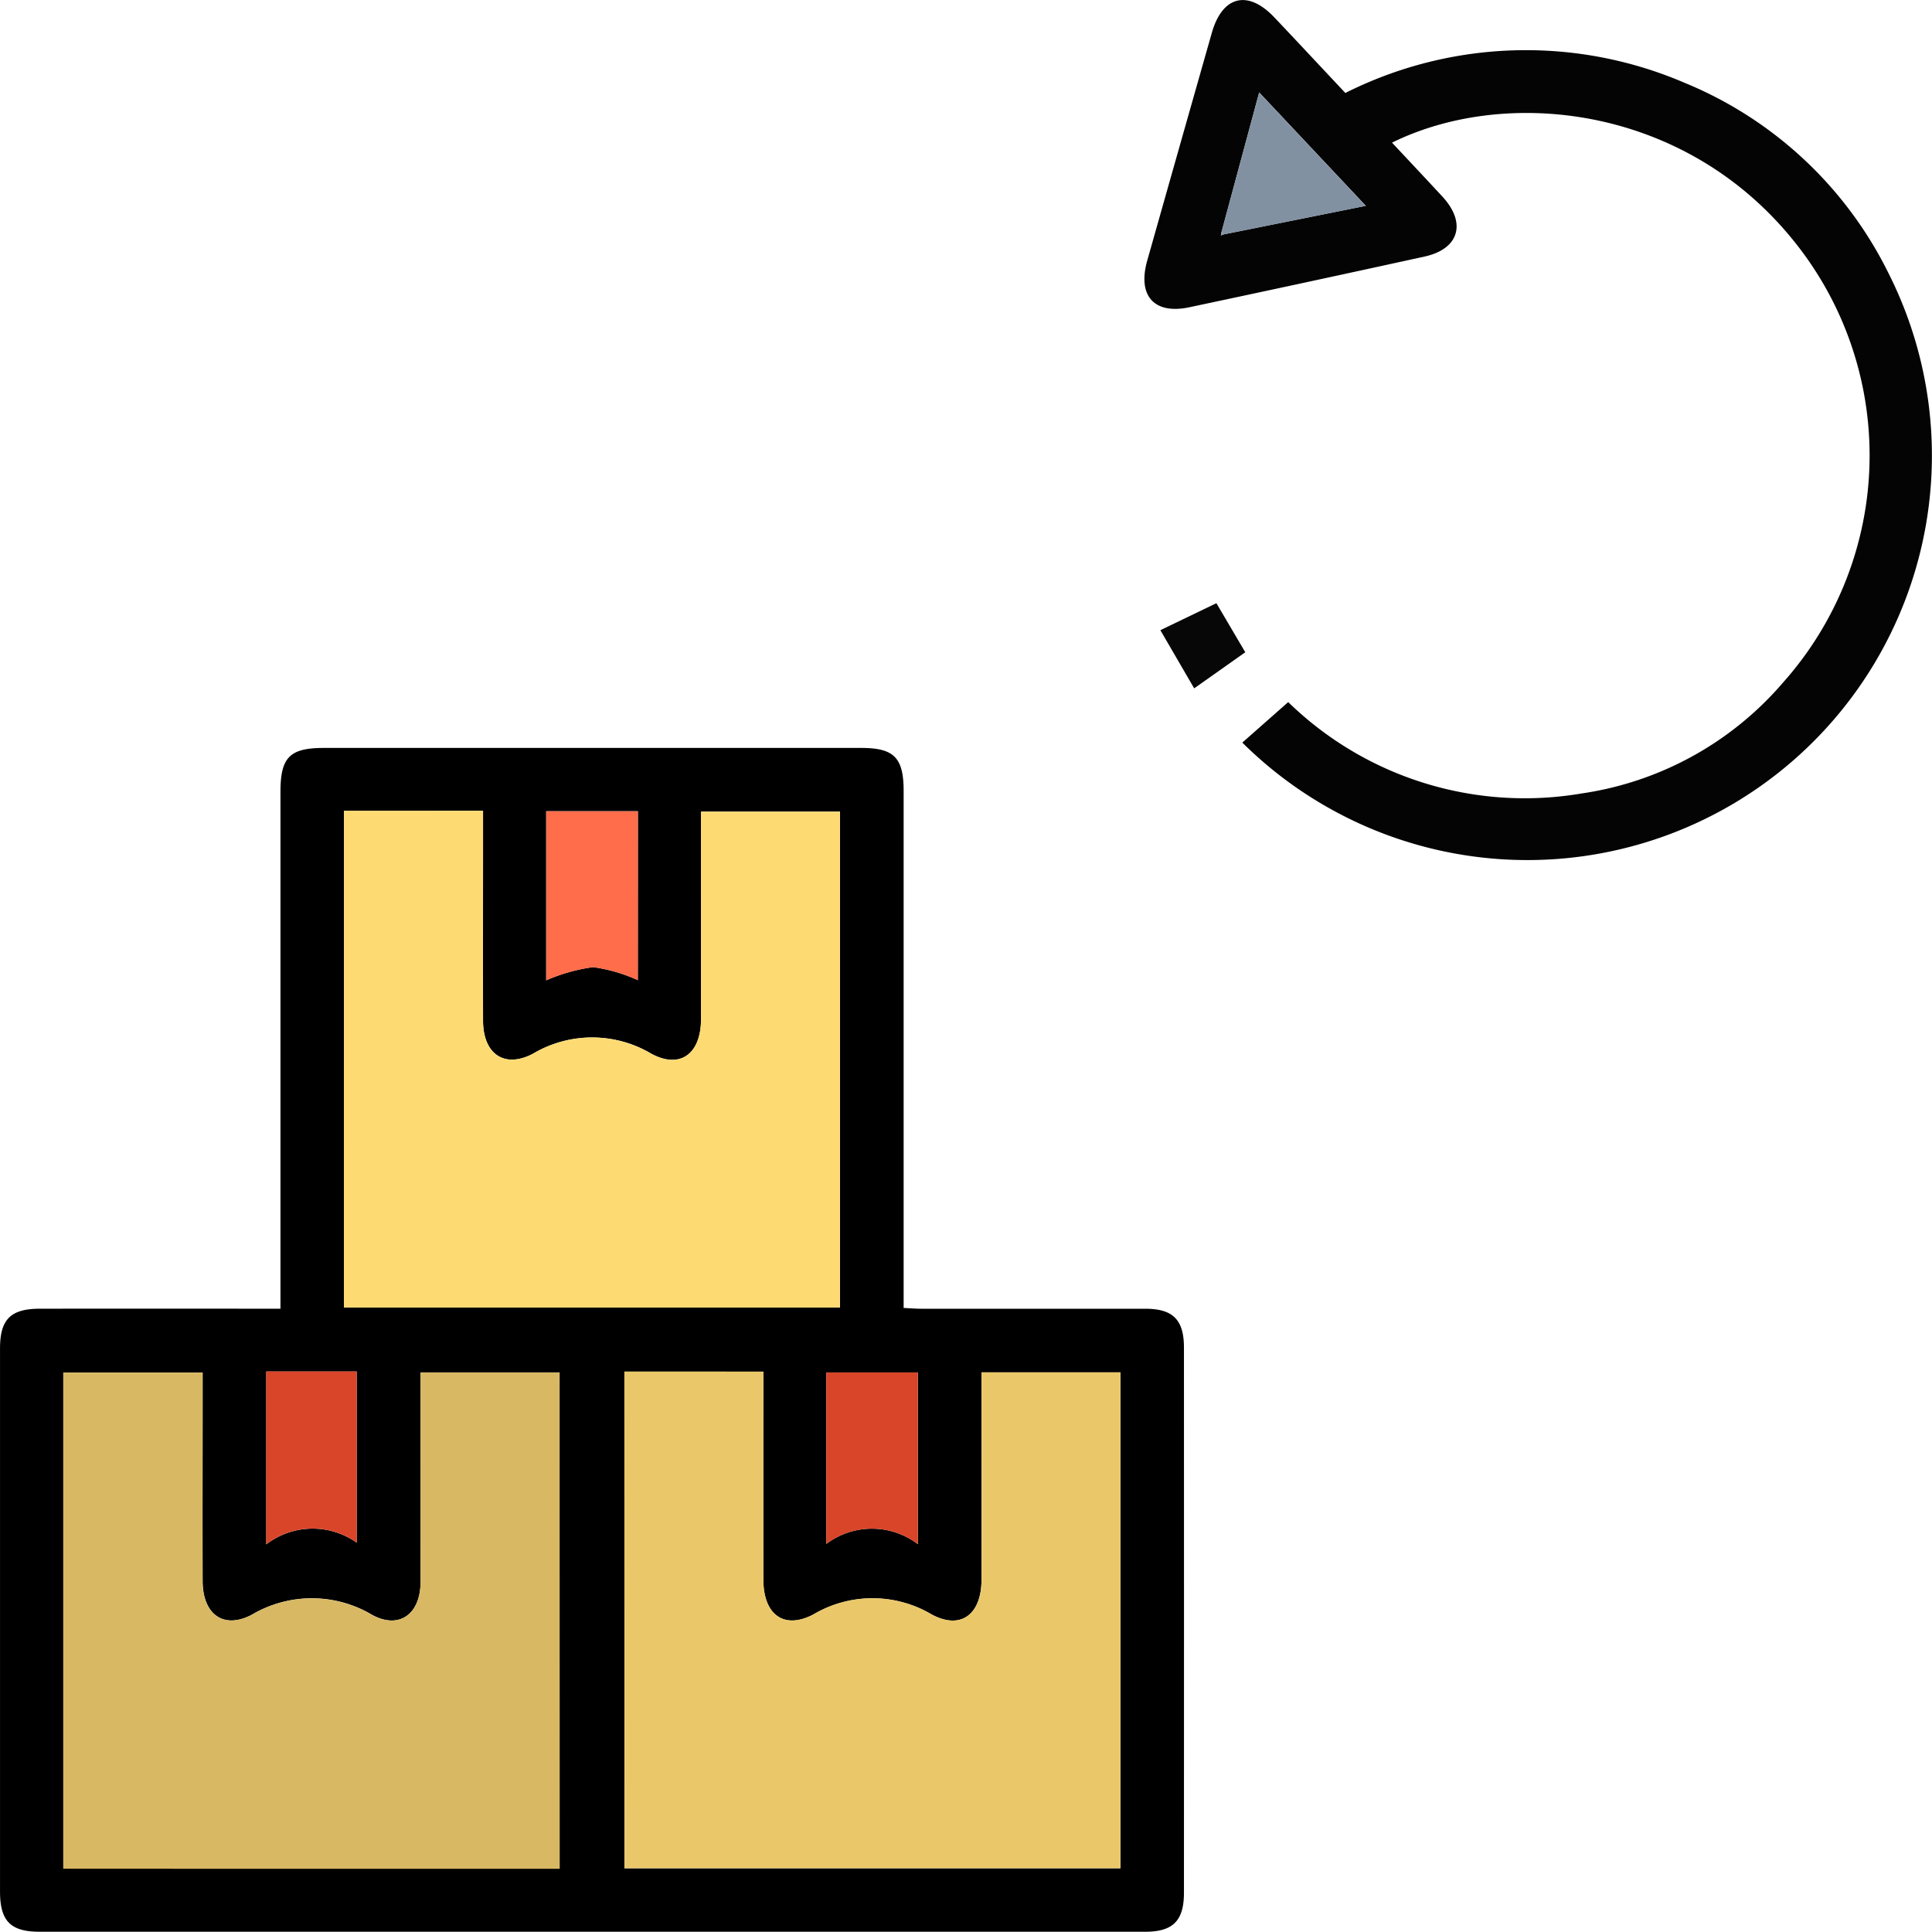 <svg xmlns="http://www.w3.org/2000/svg" width="119.967" height="119.954" viewBox="0 0 119.967 119.954">
  <g id="Grupo_237828" data-name="Grupo 237828" transform="translate(-5.985 -6.645)">
    <g id="Grupo_237829" data-name="Grupo 237829" transform="translate(5.985 6.645)">
      <path id="Trazado_147458" data-name="Trazado 147458" d="M23.4,185.247c0-10.815,0-21.451,0-32.088,0-2.153.572-2.733,2.7-2.733q16.682,0,33.365,0c2.038,0,2.631.605,2.631,2.68q0,15.351,0,30.7V185.2c.406.019.754.049,1.1.049q6.951,0,13.9,0c1.727,0,2.405.683,2.406,2.417q.006,16.922,0,33.844c0,1.739-.677,2.424-2.4,2.424q-34.331,0-68.663,0c-1.8,0-2.452-.666-2.453-2.494q0-16.861,0-33.723c0-1.811.66-2.468,2.475-2.47q6.83-.008,13.66,0Zm3.944-30.917v30.84h30.8V154.378H49.518c0,4.351.005,8.62,0,12.888,0,2.13-1.278,3.133-3.1,2.139a7.193,7.193,0,0,0-7.346.013c-1.8.935-3.084-.023-3.09-2.048-.012-3.948,0-7.9,0-11.846v-1.2Zm13.39,65.689V189.2H32.1c0,4.4.009,8.709,0,13.019-.006,1.966-1.3,2.959-3,2.042a7.315,7.315,0,0,0-7.467-.019c-1.783.942-3.059-.037-3.064-2.081-.011-3.95,0-7.9,0-11.849v-1.106H9.915v30.81Zm4.023-30.865v30.838h30.8V189.2H66.93c0,4.349.005,8.616,0,12.882,0,2.134-1.271,3.136-3.1,2.148a7.209,7.209,0,0,0-7.347.006c-1.846.962-3.092-.017-3.1-2.158q-.011-5.679,0-11.359v-1.564Zm.838-34.8H39.9v10.5a11.08,11.08,0,0,1,2.91-.819,10,10,0,0,1,2.779.808ZM22.519,189.146v10.735a4.733,4.733,0,0,1,5.617-.106V189.146Zm40.461,10.722V189.205H57.292v10.65a4.708,4.708,0,0,1,5.687.013" transform="translate(-5.985 -103.983)"/>
      <path id="Trazado_147459" data-name="Trazado 147459" d="M241.36,15.5c1.056,1.13,2.1,2.237,3.138,3.36,1.5,1.63,1.03,3.245-1.111,3.715q-7.3,1.6-14.619,3.151c-2.184.46-3.222-.72-2.606-2.9q2-7.074,4.011-14.143c.656-2.3,2.237-2.69,3.875-.965,1.468,1.547,2.92,3.108,4.416,4.7a24.964,24.964,0,0,1,21.037-.643A24.489,24.489,0,0,1,272.2,23.628a25.12,25.12,0,0,1-40.133,29.128l2.849-2.515a21.041,21.041,0,0,0,18.206,5.676,20.337,20.337,0,0,0,12.53-6.9,21.193,21.193,0,0,0,.436-27.682c-6.794-8.181-17.722-9.283-24.723-5.834M230.9,21.2l8.834-1.776-6.62-7.039c-.821,3.042-1.582,5.862-2.342,8.684l-.036.2.164-.069" transform="translate(-154.925 -6.645)" fill="#040404"/>
      <path id="Trazado_147460" data-name="Trazado 147460" d="M231.161,127.9l-2.1-3.613,3.479-1.676,1.793,3.046-3.174,2.243" transform="translate(-157.008 -85.156)" fill="#070707"/>
      <path id="Trazado_147461" data-name="Trazado 147461" d="M72.106,162.513h8.632v1.2c0,3.948-.008,7.9,0,11.845.006,2.025,1.292,2.983,3.09,2.048a7.193,7.193,0,0,1,7.346-.013c1.825.993,3.1-.009,3.1-2.139.007-4.268,0-8.537,0-12.888h8.628v30.792h-30.8Z" transform="translate(-50.748 -112.167)" fill="#feda73"/>
      <path id="Trazado_147462" data-name="Trazado 147462" d="M48.971,301.3H18.154v-30.81H26.8v1.106c0,3.95-.007,7.9,0,11.849.005,2.045,1.281,3.023,3.064,2.081a7.315,7.315,0,0,1,7.467.019c1.705.917,3-.076,3.005-2.042.014-4.31,0-8.62,0-13.019h8.627Z" transform="translate(-14.223 -185.26)" fill="#d8b862"/>
      <path id="Trazado_147463" data-name="Trazado 147463" d="M126.013,270.328h8.632v1.564q0,5.679,0,11.359c0,2.141,1.249,3.12,3.1,2.158a7.21,7.21,0,0,1,7.347-.006c1.826.988,3.093-.013,3.1-2.148.007-4.266,0-8.533,0-12.882h8.629v30.794h-30.8Z" transform="translate(-87.243 -185.157)" fill="#eac86a"/>
      <path id="Trazado_147464" data-name="Trazado 147464" d="M116.683,162.6v10.489a9.994,9.994,0,0,0-2.78-.808,11.077,11.077,0,0,0-2.91.819V162.6Z" transform="translate(-77.075 -112.224)" fill="#ff6d4b"/>
      <path id="Trazado_147465" data-name="Trazado 147465" d="M57.172,270.3h5.617v10.629a4.733,4.733,0,0,0-5.617.106Z" transform="translate(-40.638 -185.14)" fill="#d84529"/>
      <path id="Trazado_147466" data-name="Trazado 147466" d="M170.514,281.148a4.708,4.708,0,0,0-5.687-.013v-10.65h5.687Z" transform="translate(-113.52 -185.263)" fill="#d84529"/>
      <path id="Trazado_147467" data-name="Trazado 147467" d="M240.788,33.114l2.344-8.683,6.62,7.039-8.834,1.775c-.042-.045-.086-.089-.13-.131" transform="translate(-164.945 -18.686)" fill="#8291a2"/>
      <path id="Trazado_147468" data-name="Trazado 147468" d="M240.846,51.445l-.164.069c.012-.066.024-.133.035-.2.044.042.087.086.13.131" transform="translate(-164.873 -36.886)" fill="#8291a2"/>
    </g>
  </g>
</svg>
